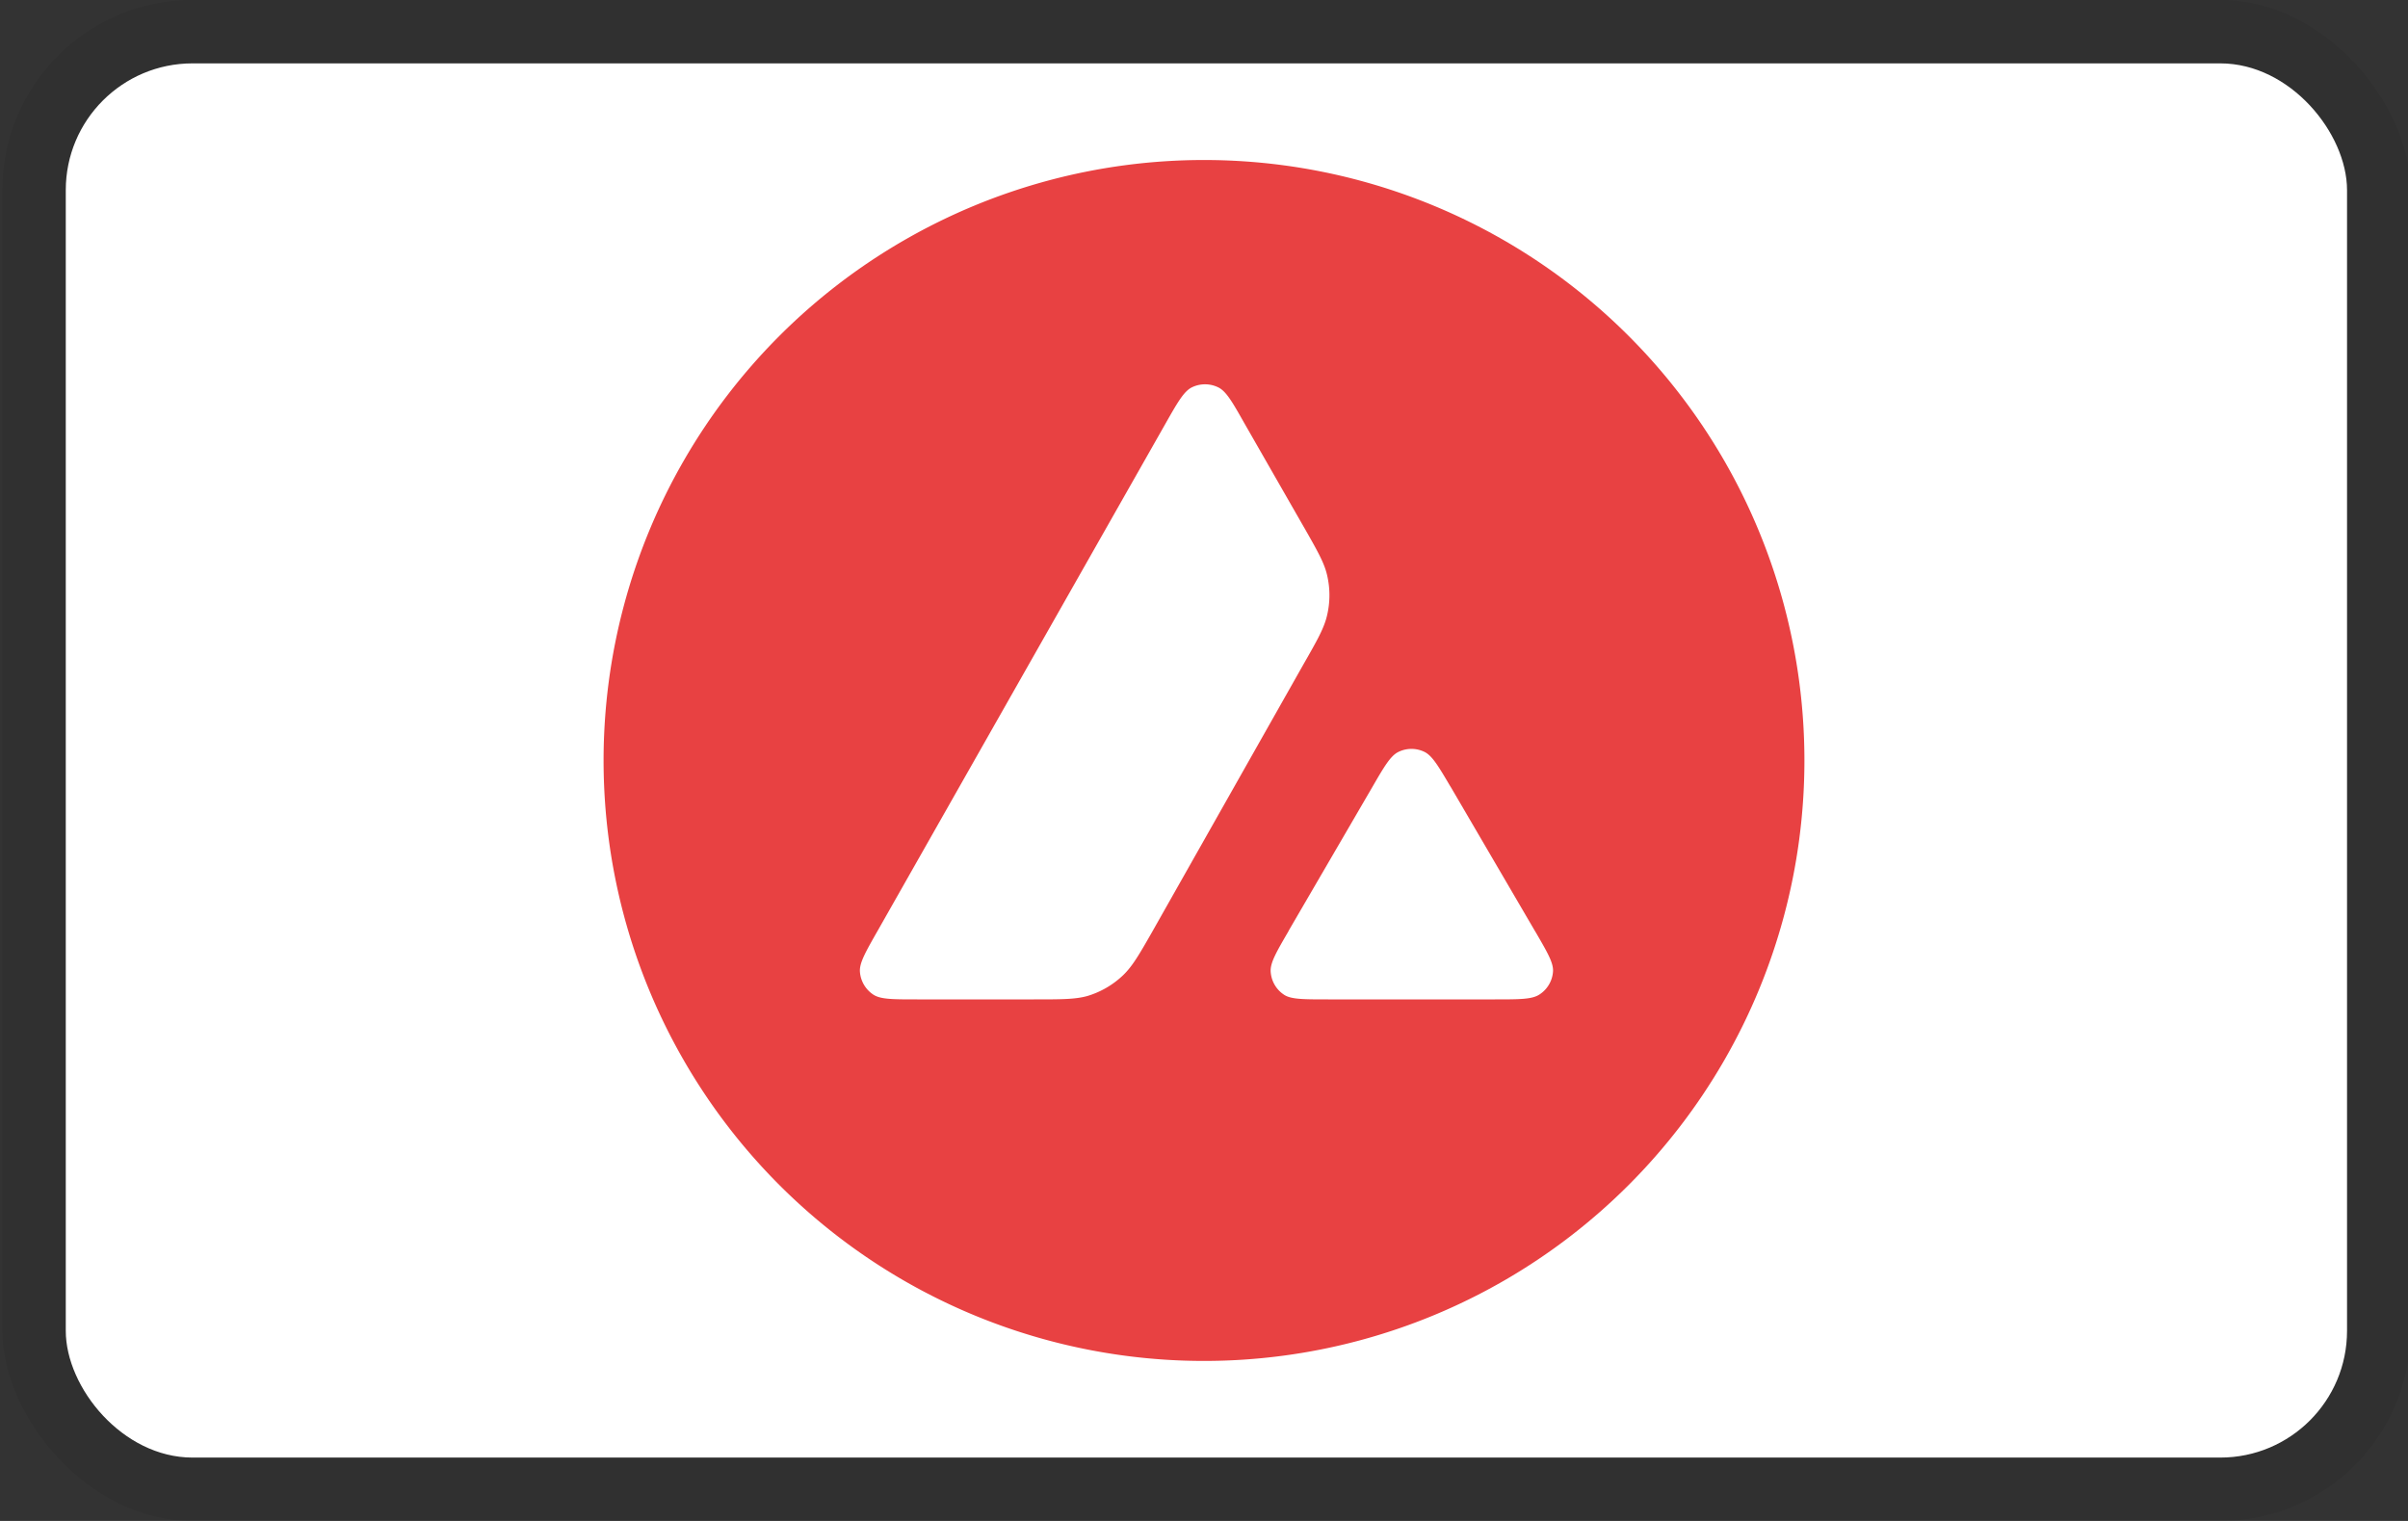 <svg viewBox="0 0 38 24" width="38" height="24" role="img" aria-labelledby="pi-avalanche" xml:space="preserve" xmlns="http://www.w3.org/2000/svg"><rect x="0" y="0" width="38" height="24" fill="#333333" stroke="none"/><title id="pi-avalanche">Avalanche</title><rect width="38" height="24" rx="3" fill-opacity=".07" x=".038"/><rect x="1.038" y="1" width="36" height="22" rx="2" fill="#fff"/><path d="M13.147 6.676h11.708v10.648H13.147Z" fill="#fff"/><path d="M28.475 12A9.474 9.474 0 0 1 19 21.475 9.474 9.474 0 0 1 9.525 12 9.474 9.474 0 0 1 19 2.525 9.474 9.474 0 0 1 28.475 12Zm-12.16 3.77h-1.84c-.387 0-.578 0-.693-.075a.473.473 0 0 1-.212-.366c-.007-.137.088-.305.279-.64l4.542-8.002c.193-.34.29-.509.414-.573a.474.474 0 0 1 .423 0c.124.062.221.232.414.573l.934 1.63.005.008c.208.366.314.55.36.744.051.213.051.434 0 .646-.046.195-.15.381-.363.753l-2.384 4.215-.006.011c-.21.368-.317.553-.465.695a1.399 1.399 0 0 1-.565.328c-.192.053-.41.053-.843.053zm4.644 0h2.634c.39 0 .585 0 .702-.078a.47.47 0 0 0 .213-.367c.006-.133-.087-.294-.27-.609l-.02-.033-1.32-2.258-.015-.024c-.186-.315-.28-.472-.399-.534a.469.469 0 0 0-.42 0c-.122.062-.22.228-.412.56l-1.315 2.258-.004.01c-.193.331-.288.497-.281.634a.47.47 0 0 0 .212.368c.11.073.306.073.695.073z" fill-rule="evenodd" clip-rule="evenodd" fill="#e84142"/></svg>
